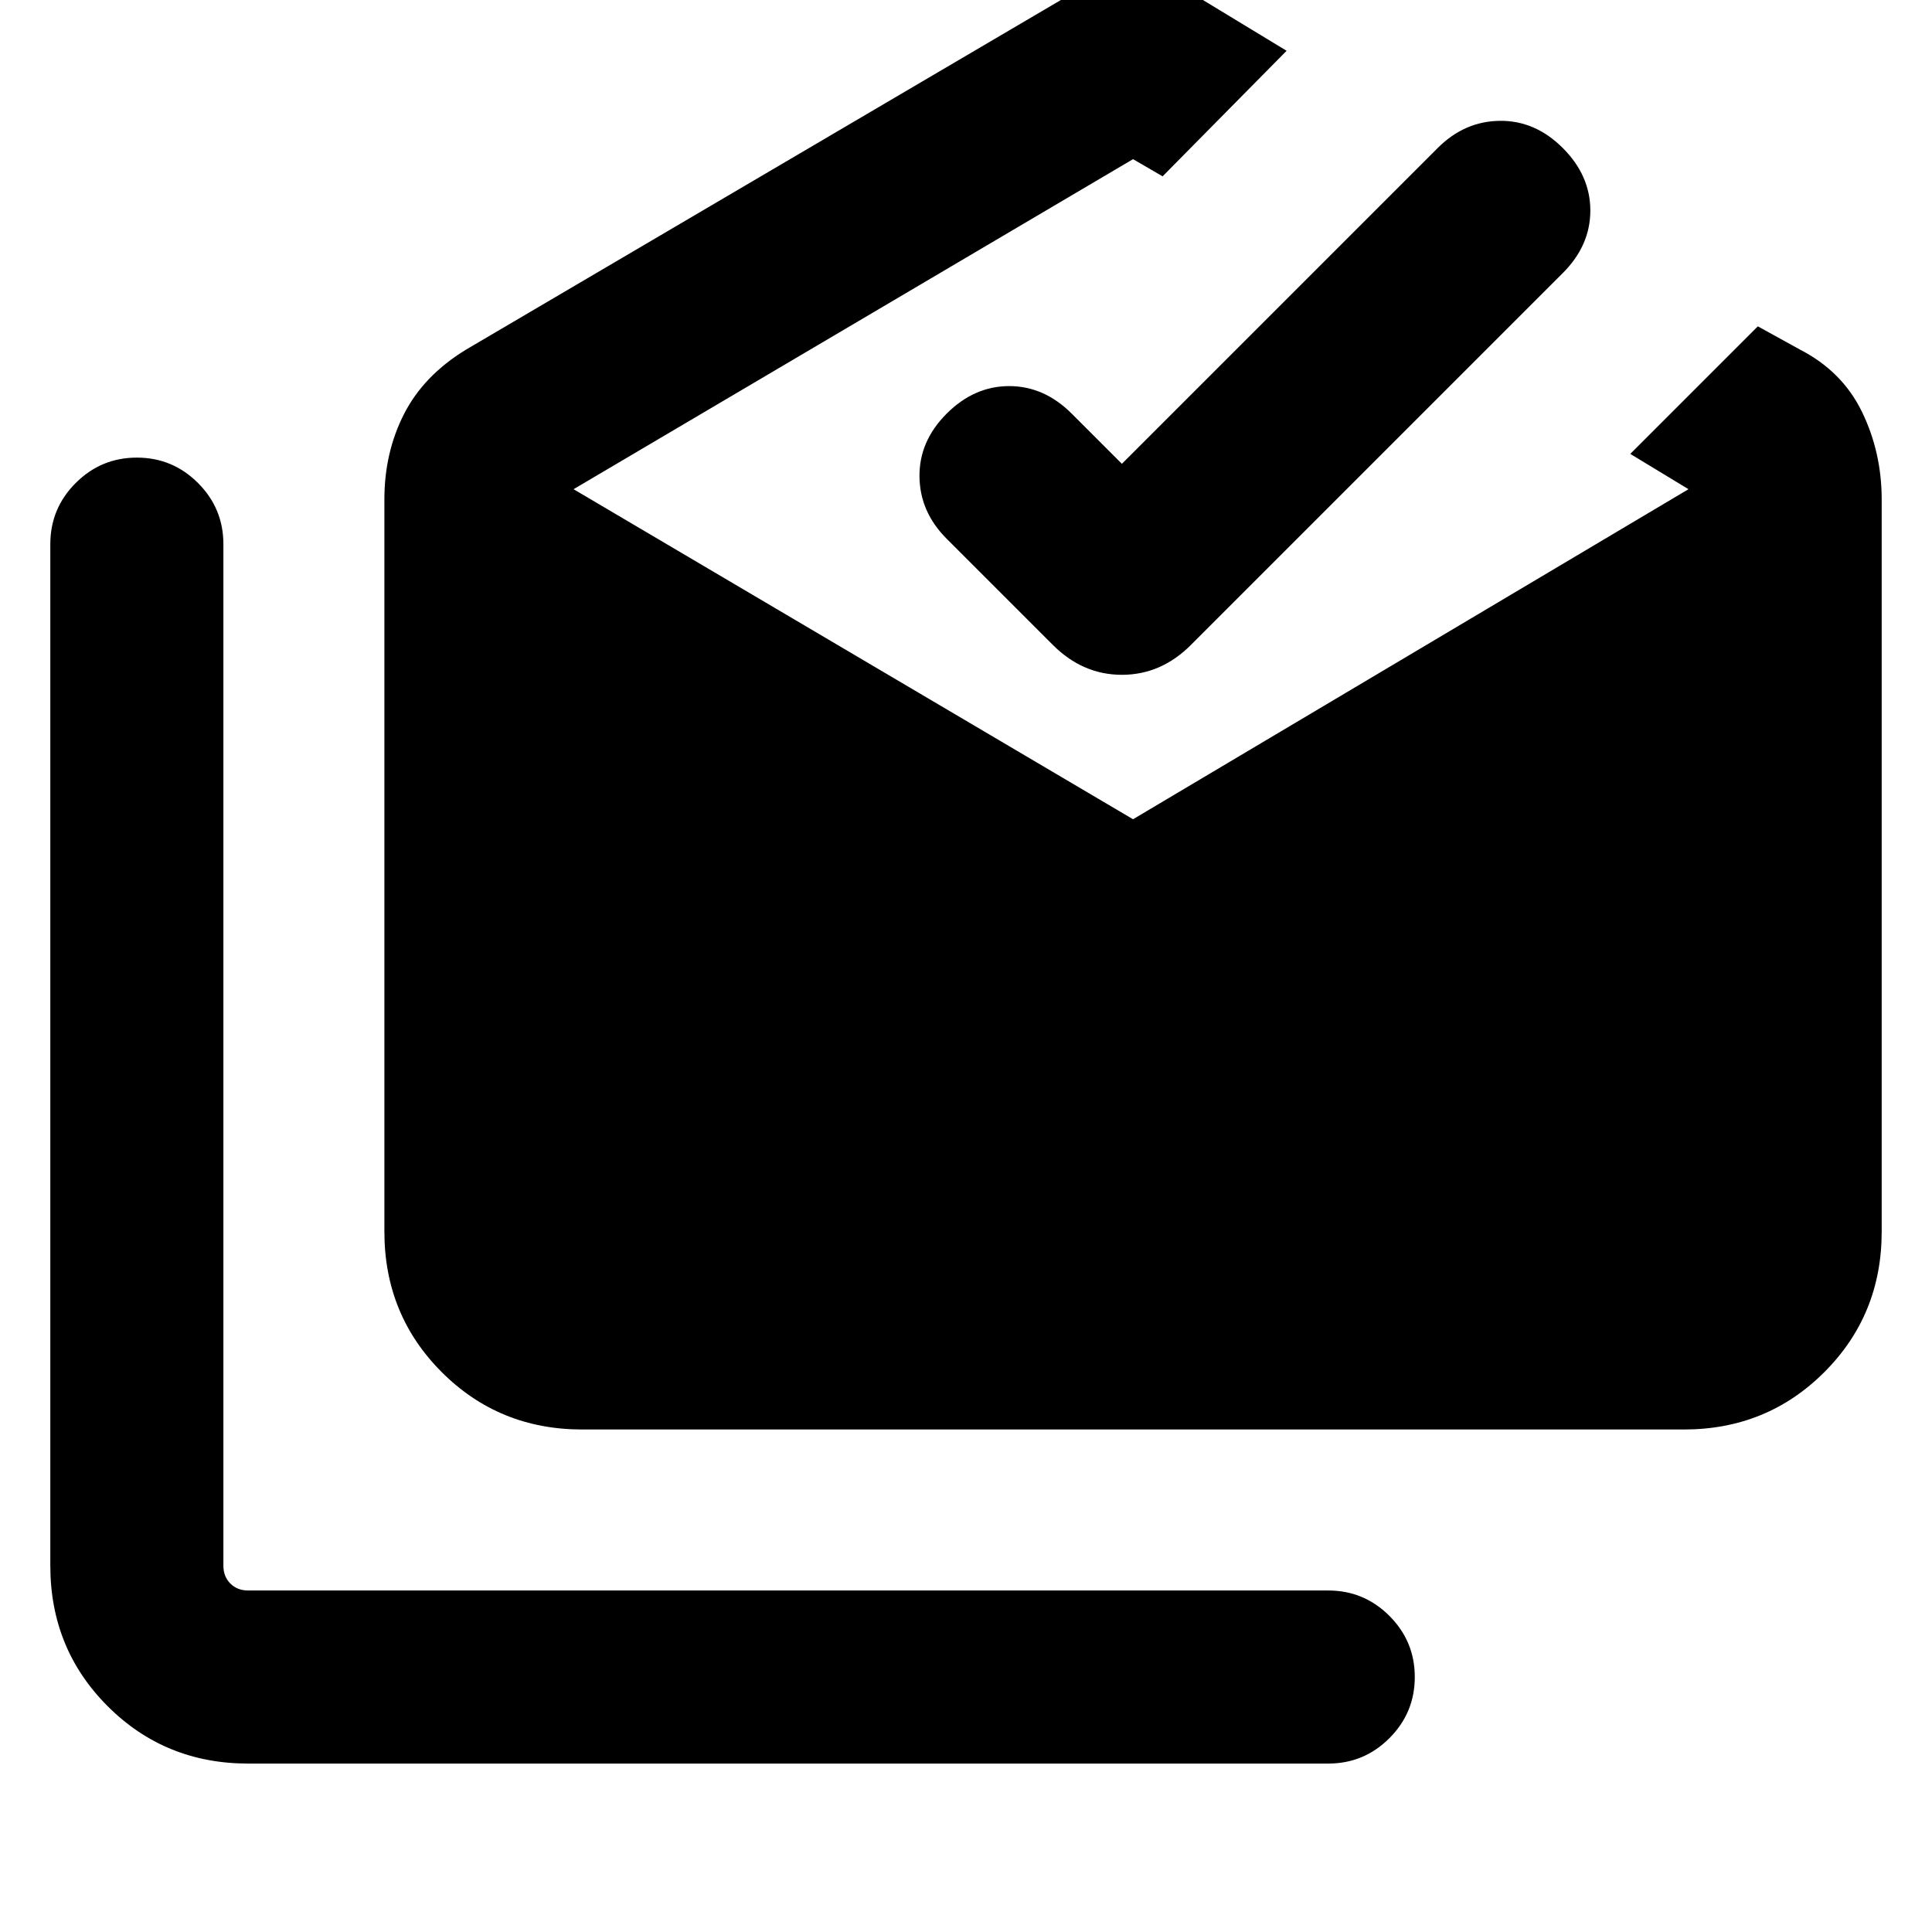 <svg xmlns="http://www.w3.org/2000/svg" height="24" viewBox="0 -960 960 960" width="24"><path d="M123.309-83.694q-41.307 0-69.807-28.499-28.5-28.5-28.5-69.808v-507.613q0-17.769 12.615-30.384 12.616-12.616 30.384-12.616 17.77 0 30.385 12.616Q111-707.383 111-689.614v507.613q0 5.385 3.462 8.847 3.461 3.462 8.846 3.462h536.69q17.769 0 30.384 12.615 12.616 12.615 12.616 30.384t-12.616 30.384q-12.615 12.615-30.384 12.615h-536.69Zm165.999-165.998q-41.308 0-69.807-28.5-28.5-28.5-28.5-69.807v-363.845q0-23.308 9.769-42.461 9.769-19.154 30.846-32l331.383-194.768 76.307 46.307-61.614 62.383-14.693-8.538-278 164 278 164 276-164-28.923-17.539 63.384-63.384 20.923 11.539q21.077 10.846 30.846 31 9.769 20.153 9.769 43.461v363.845q0 41.307-28.5 69.807t-69.807 28.5H289.308Zm268.153-479.844 156.923-156.923q13.308-13.308 30.884-13.5 17.577-.192 31.269 13.5 13.692 13.692 13.692 31.076t-13.692 31.077L591.768-639.537q-14.846 14.846-34.307 14.846-19.462 0-34.308-14.846l-52.769-52.769q-13.307-13.308-13.5-30.884-.192-17.577 13.5-31.269 13.692-13.692 31.077-13.692 17.384 0 31.076 13.692l24.924 24.923Z"/></svg>